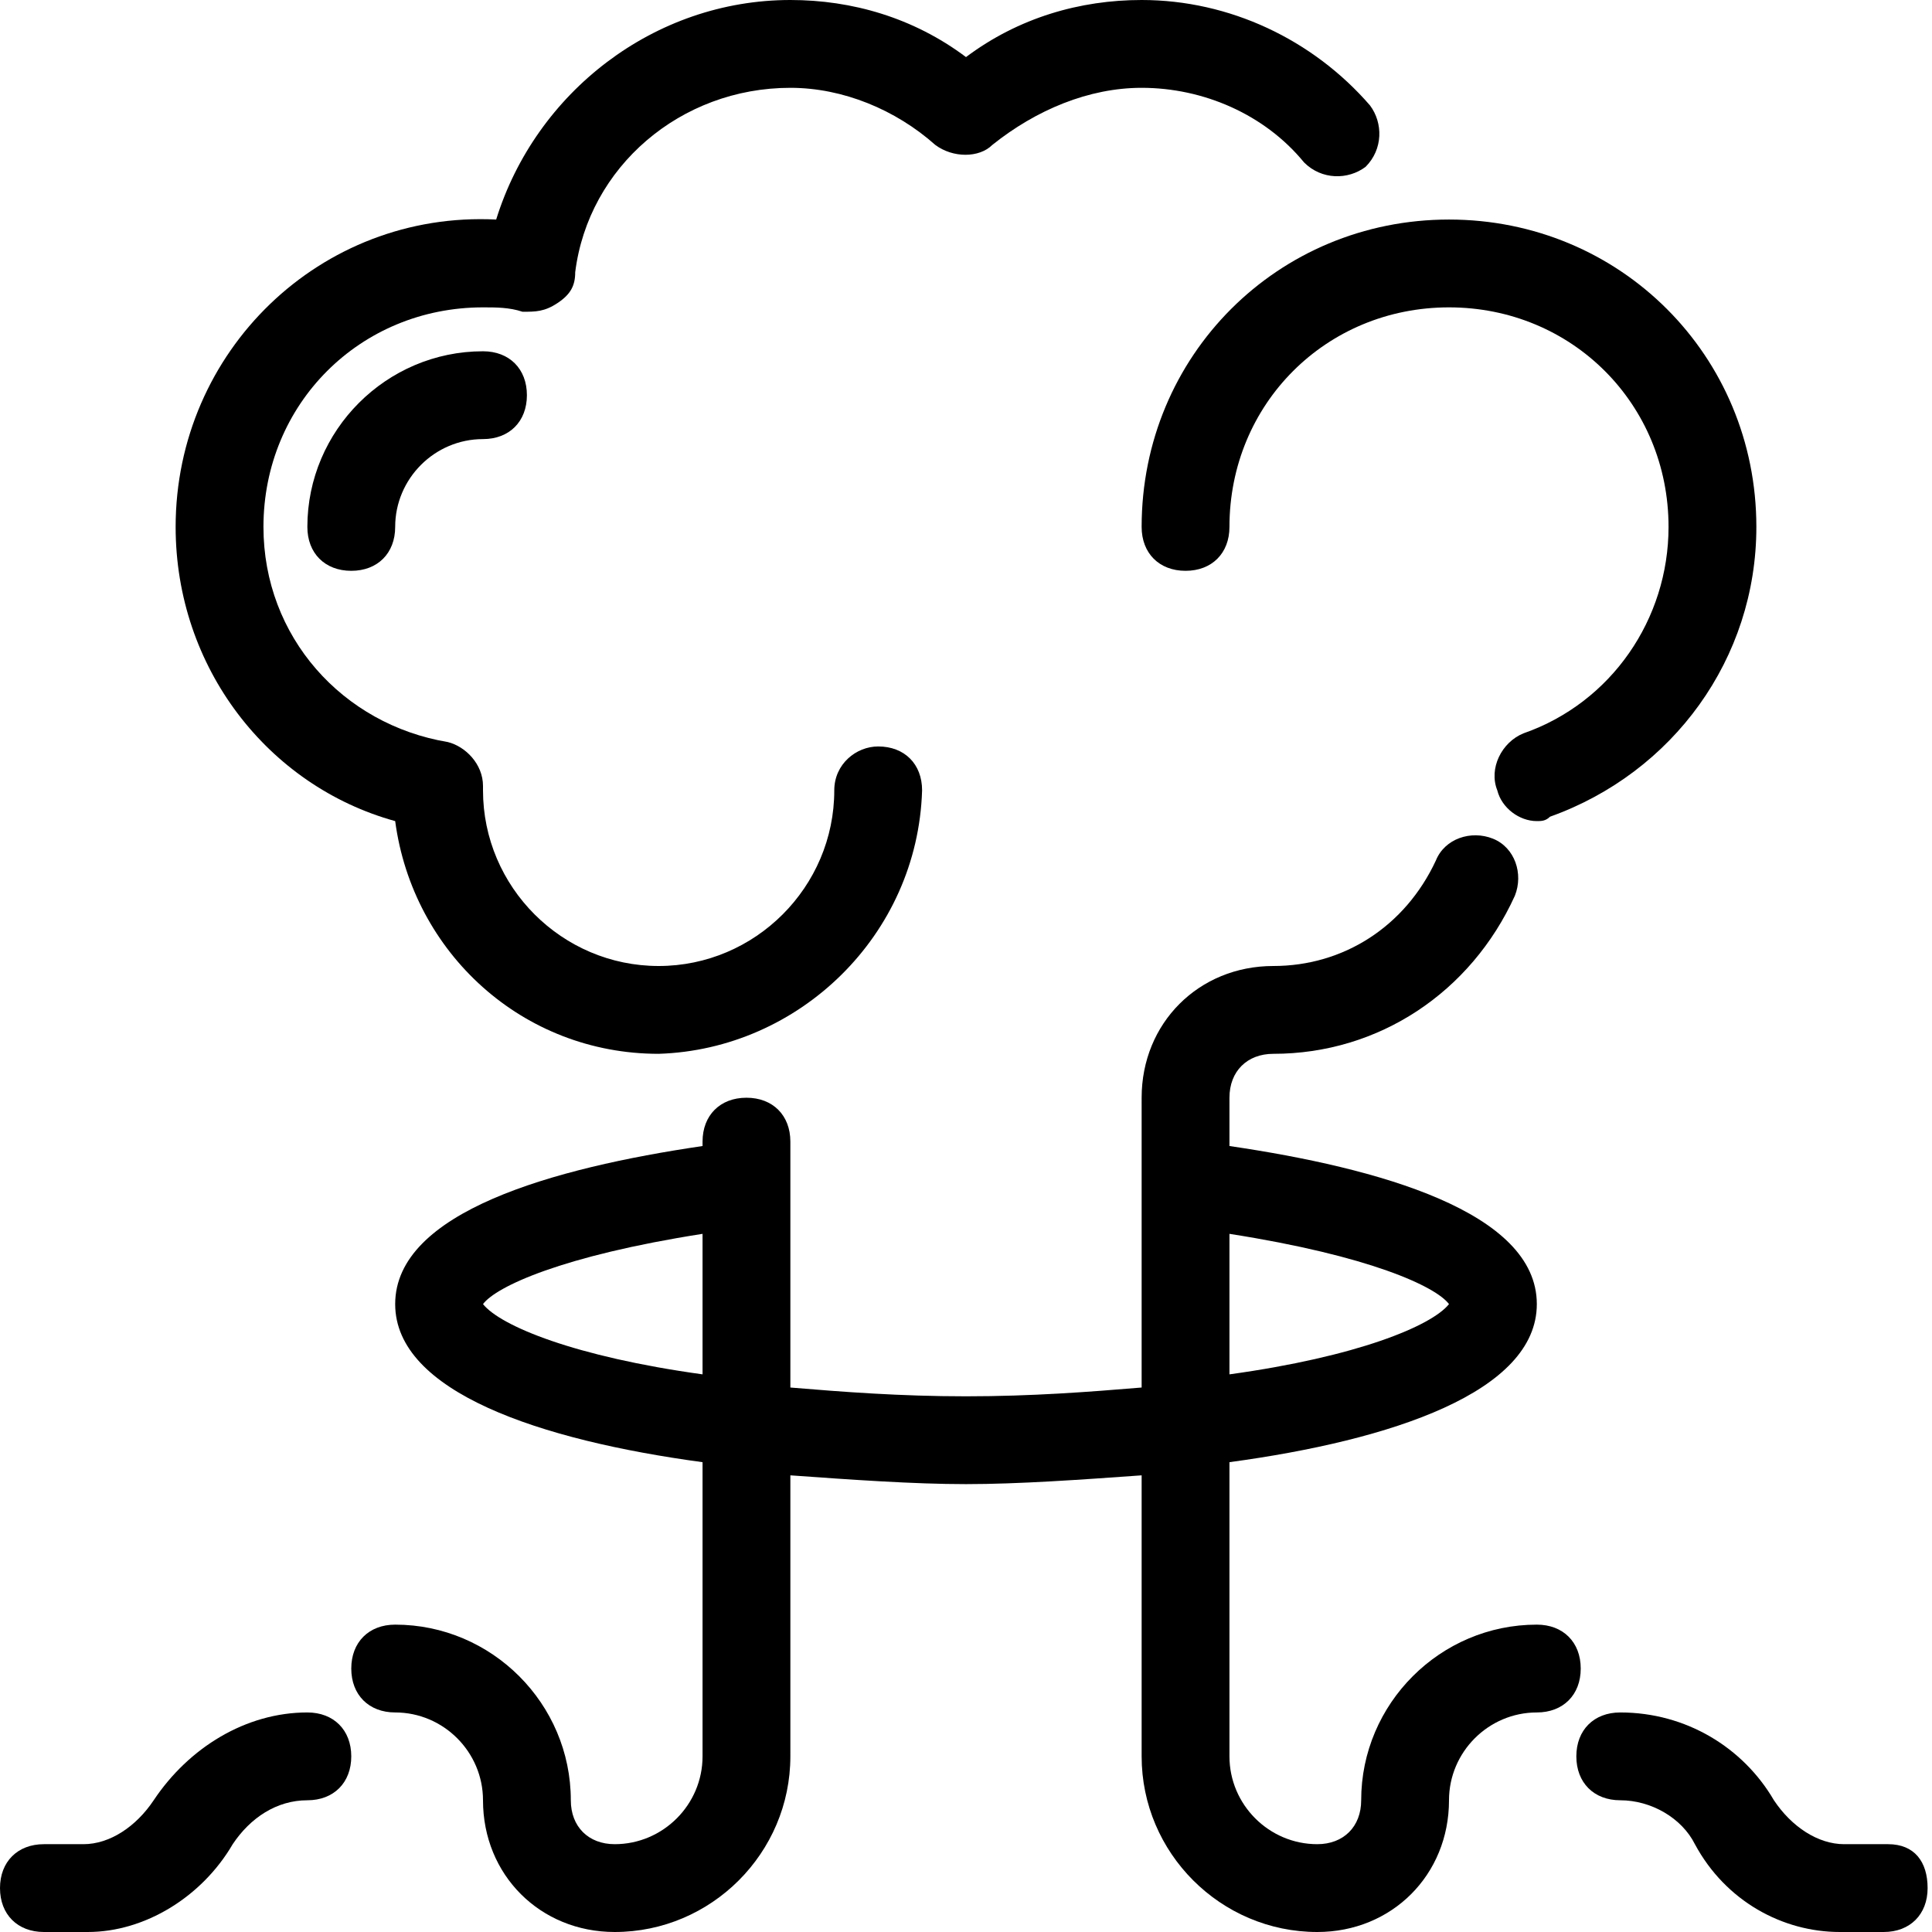 <?xml version="1.0" encoding="utf-8"?>
<!-- Generator: Adobe Illustrator 21.0.0, SVG Export Plug-In . SVG Version: 6.00 Build 0)  -->
<svg version="1.1" id="Layer_2" xmlns="http://www.w3.org/2000/svg" xmlns:xlink="http://www.w3.org/1999/xlink" x="0px" y="0px"
	 viewBox="0 0 44 44" style="enable-background:new 0 0 44 44;" xml:space="preserve">
<g>
	<path d="M35,37c-2.2,0-4,1.8-4,4c0,0.6-0.4,1-1,1c-1.1,0-2-0.9-2-2v-6.7c3.7-0.5,7-1.6,7-3.6c0-2.1-3.6-3.1-7-3.6V25
		c0-0.6,0.4-1,1-1c2.4,0,4.5-1.4,5.5-3.6c0.2-0.5,0-1.1-0.5-1.3s-1.1,0-1.3,0.5C32,21.1,30.6,22,29,22c-1.7,0-3,1.3-3,3v6.6
		c-1.2,0.1-2.5,0.2-4,0.2s-2.8-0.1-4-0.2V26c0-0.6-0.4-1-1-1s-1,0.4-1,1v0.1c-3.4,0.5-7,1.5-7,3.6c0,2,3.3,3.1,7,3.6V40
		c0,1.1-0.9,2-2,2c-0.6,0-1-0.4-1-1c0-2.2-1.8-4-4-4c-0.6,0-1,0.4-1,1s0.4,1,1,1c1.1,0,2,0.9,2,2c0,1.7,1.3,3,3,3c2.2,0,4-1.8,4-4
		v-6.4c1.4,0.1,2.8,0.2,4,0.2s2.6-0.1,4-0.2V40c0,2.2,1.8,4,4,4c1.7,0,3-1.3,3-3c0-1.1,0.9-2,2-2c0.6,0,1-0.4,1-1S35.6,37,35,37z
		 M11,29.7c0.3-0.4,1.8-1.1,5-1.6v3.2C13.1,30.9,11.4,30.2,11,29.7z M28,28.1c3.2,0.5,4.7,1.2,5,1.6c-0.4,0.5-2.1,1.2-5,1.6V28.1z"
		/>
	<path d="M43,42h-1c-0.6,0-1.2-0.4-1.6-1c-0.7-1.2-2-2-3.5-2c-0.6,0-1,0.4-1,1s0.4,1,1,1c0.7,0,1.4,0.4,1.7,1c0.7,1.3,2,2,3.3,2h1
		c0.6,0,1-0.4,1-1S43.6,42,43,42z"/>
	<path d="M7,39c-1.4,0-2.7,0.8-3.5,2c-0.4,0.6-1,1-1.6,1H1c-0.6,0-1,0.4-1,1s0.4,1,1,1h1c1.3,0,2.6-0.8,3.3-2c0.4-0.6,1-1,1.7-1
		c0.6,0,1-0.4,1-1S7.6,39,7,39z"/>
	<path d="M9,18.7c0.4,3,2.9,5.3,6,5.3c3.2-0.1,5.9-2.7,6-6c0-0.6-0.4-1-1-1c-0.5,0-1,0.4-1,1c0,2.2-1.8,4-4,4c-2.2,0-4-1.8-4-4
		c0,0,0-0.1,0-0.1c0-0.5-0.4-0.9-0.8-1C7.8,16.5,6,14.5,6,12c0-2.8,2.2-5,5-5c0.3,0,0.6,0,0.9,0.1c0.3,0,0.5,0,0.8-0.2
		s0.4-0.4,0.4-0.7C13.4,3.8,15.5,2,18,2c1.2,0,2.4,0.5,3.3,1.3c0.4,0.3,1,0.3,1.3,0C23.6,2.5,24.8,2,26,2c1.4,0,2.8,0.6,3.7,1.7
		c0.4,0.4,1,0.4,1.4,0.1c0.4-0.4,0.4-1,0.1-1.4C29.9,0.9,28,0,26,0c-1.4,0-2.8,0.4-4,1.3C20.8,0.4,19.4,0,18,0c-3.1,0-5.8,2.1-6.7,5
		C7.3,4.8,4,8,4,12C4,15.2,6.1,17.9,9,18.7z"/>
	<path d="M26,12c0,0.6,0.4,1,1,1s1-0.4,1-1c0-2.8,2.2-5,5-5s5,2.2,5,5c0,2.1-1.3,4-3.3,4.7c-0.5,0.2-0.8,0.8-0.6,1.3
		c0.1,0.4,0.5,0.7,0.9,0.7c0.1,0,0.2,0,0.3-0.1c2.8-1,4.7-3.6,4.7-6.6c0-3.9-3.1-7-7-7S26,8.1,26,12z"/>
	<path d="M11,8c-2.2,0-4,1.8-4,4c0,0.6,0.4,1,1,1s1-0.4,1-1c0-1.1,0.9-2,2-2c0.6,0,1-0.4,1-1S11.6,8,11,8z"/>
</g>
</svg>
